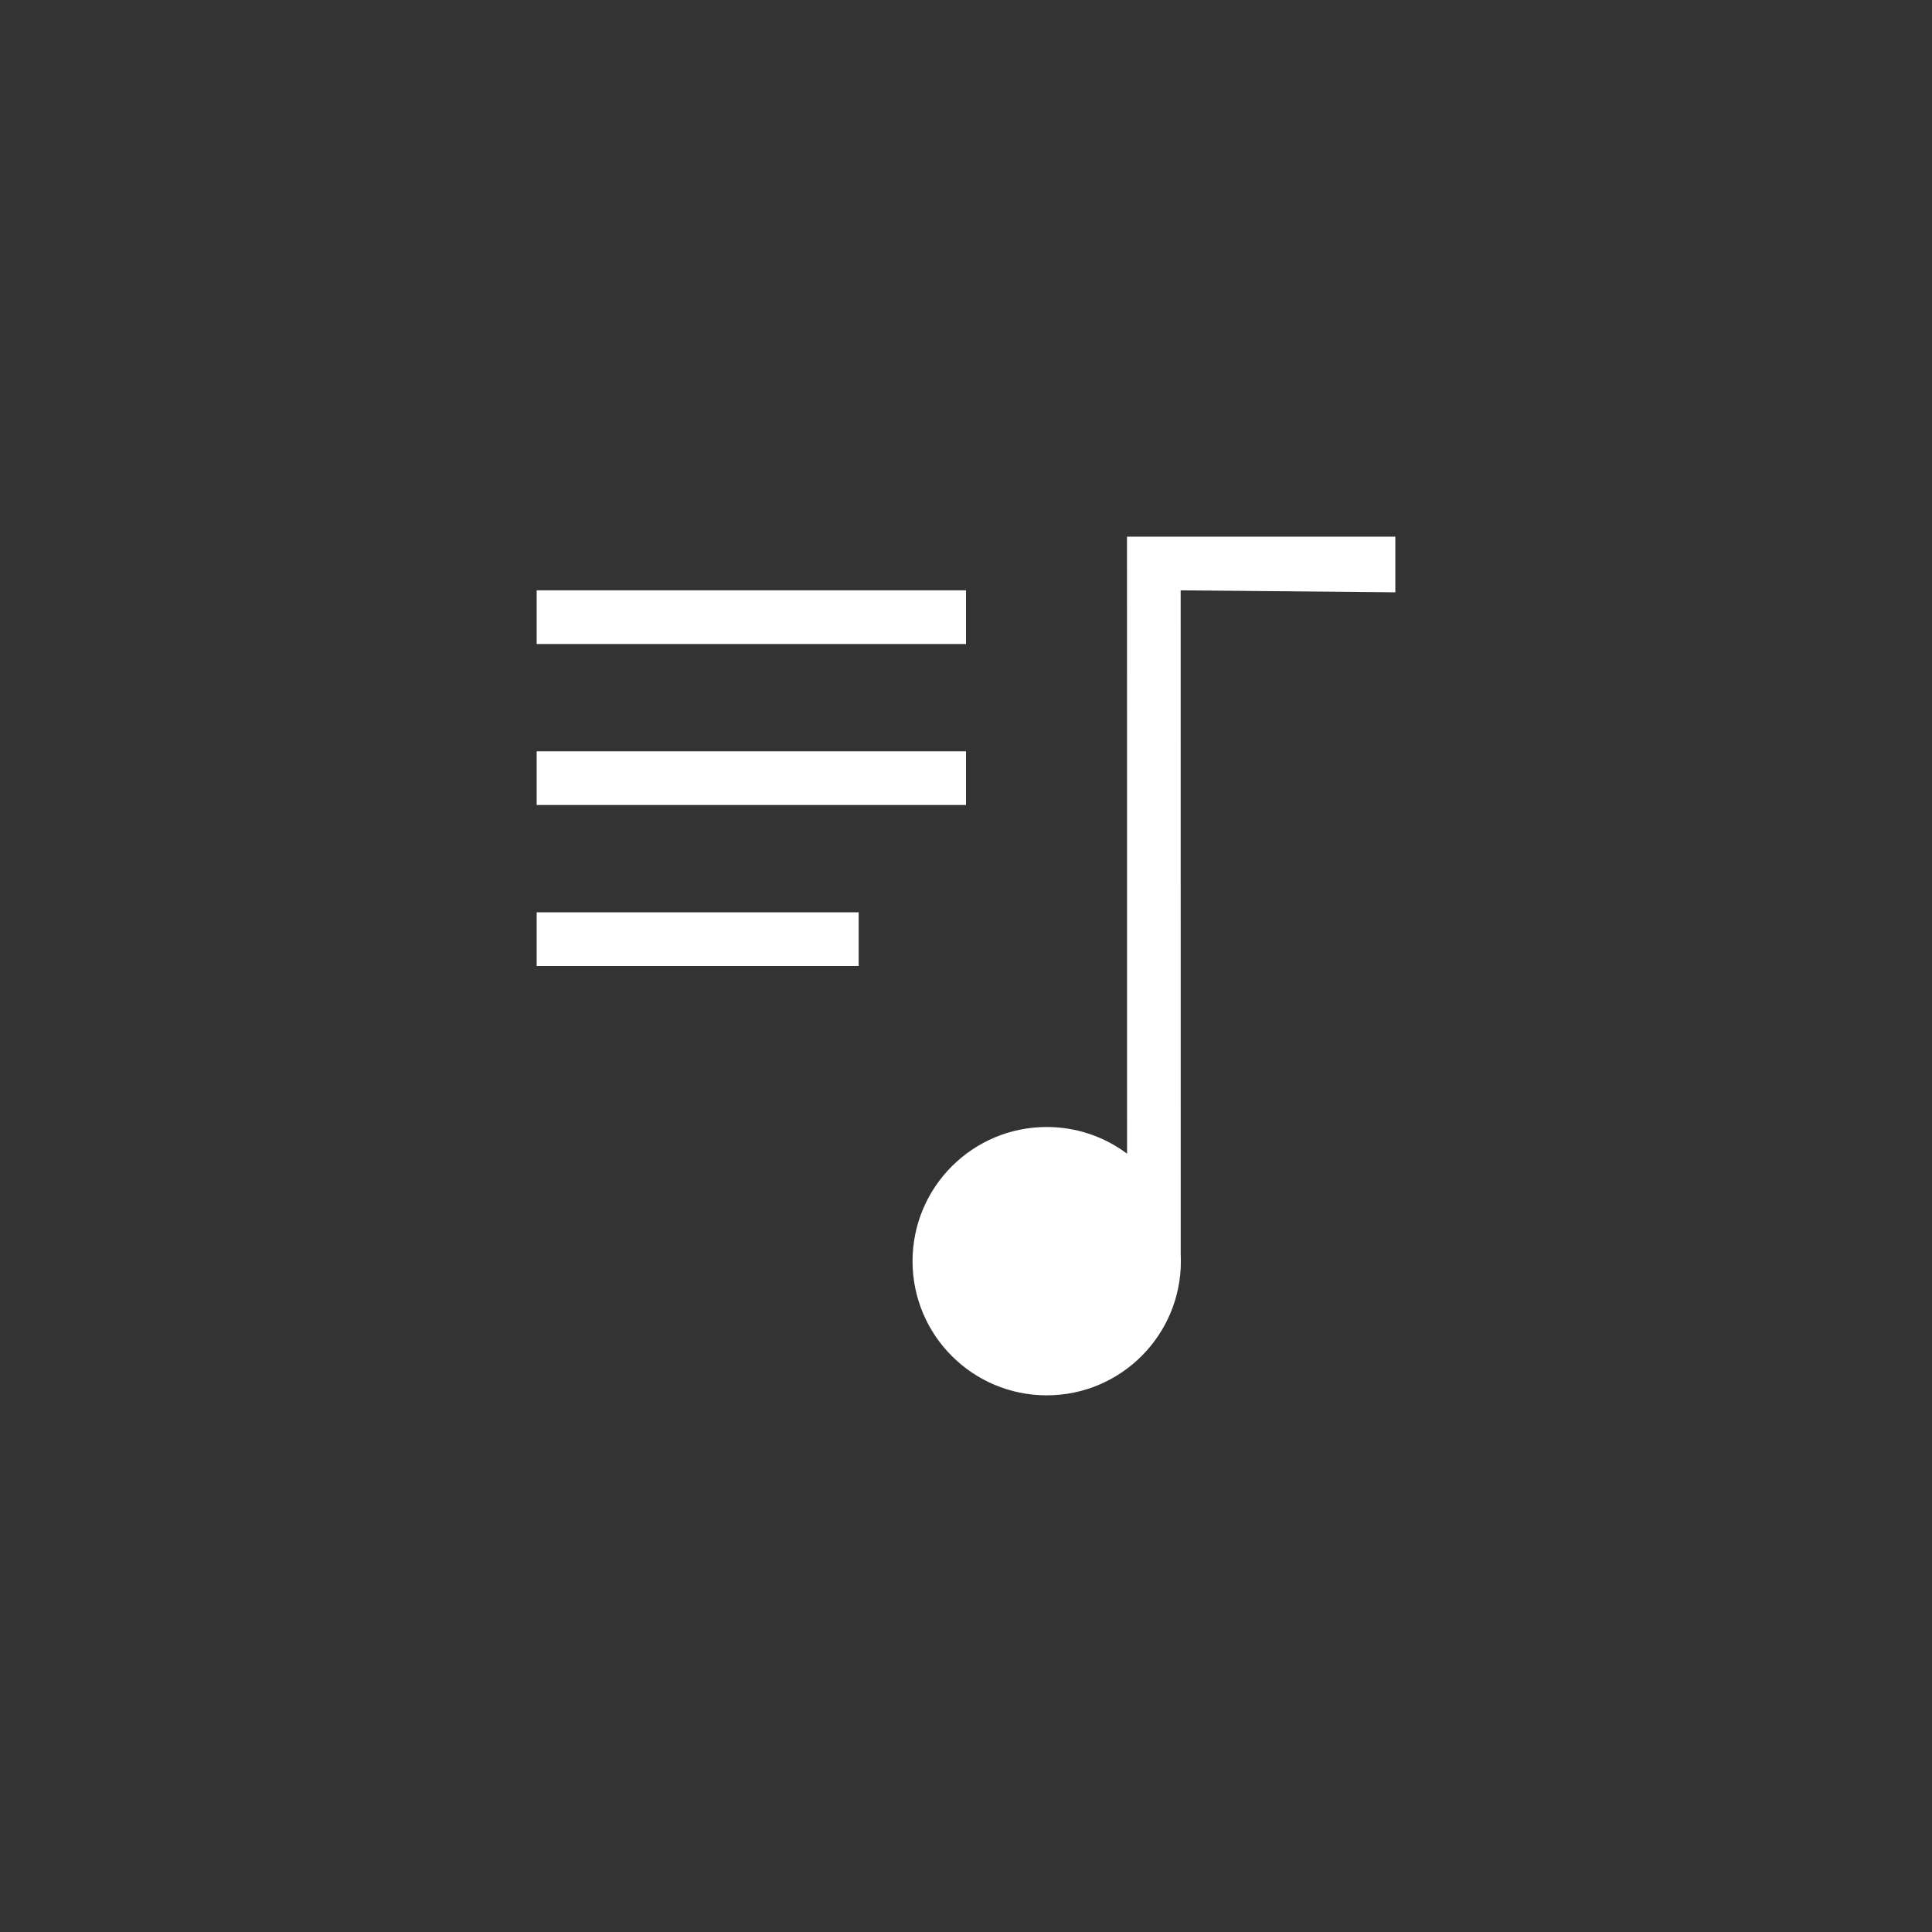 <?xml version="1.0" encoding="UTF-8"?>
<svg width="36px" height="36px" viewBox="0 0 36 36" version="1.1" xmlns="http://www.w3.org/2000/svg" xmlns:xlink="http://www.w3.org/1999/xlink">
    <rect x="0" y="0" width="36" height="36" fill="#333333" stroke="none"/>
    <!-- Generator: Sketch 58 (84663) - https://sketch.com -->
    <title>playlist_hover</title>
    <desc>Created with Sketch.</desc>
    <g id="页面-1" stroke="none" stroke-width="1" fill="none" fill-rule="evenodd">
        <g id="按钮规范" transform="translate(-1288, -326)" fill="#FFFFFF">
            <g id="playlist_normal备份" transform="translate(1281, 319)">
                <g id="Group-9" transform="translate(7, 7)">
                    <path d="M26,10 L26,11.037 L22,11 L22.001,23.362 C22.003,23.408 22.004,23.454 22.004,23.5 C22.004,24.881 20.885,26 19.504,26 C18.124,26 17.004,24.881 17.004,23.5 C17.004,22.119 18.124,21 19.504,21 C20.066,21 20.584,21.185 21.001,21.497 L21,10 L26,10 Z M16,17 L16,18 L10,18 L10,17 L16,17 Z M18,14 L18,15 L10,15 L10,14 L18,14 Z M18,11 L18,12 L10,12 L10,11 L18,11 Z" id="Combined-Shape"></path>
                </g>
            </g>
        </g>
    </g>
</svg>